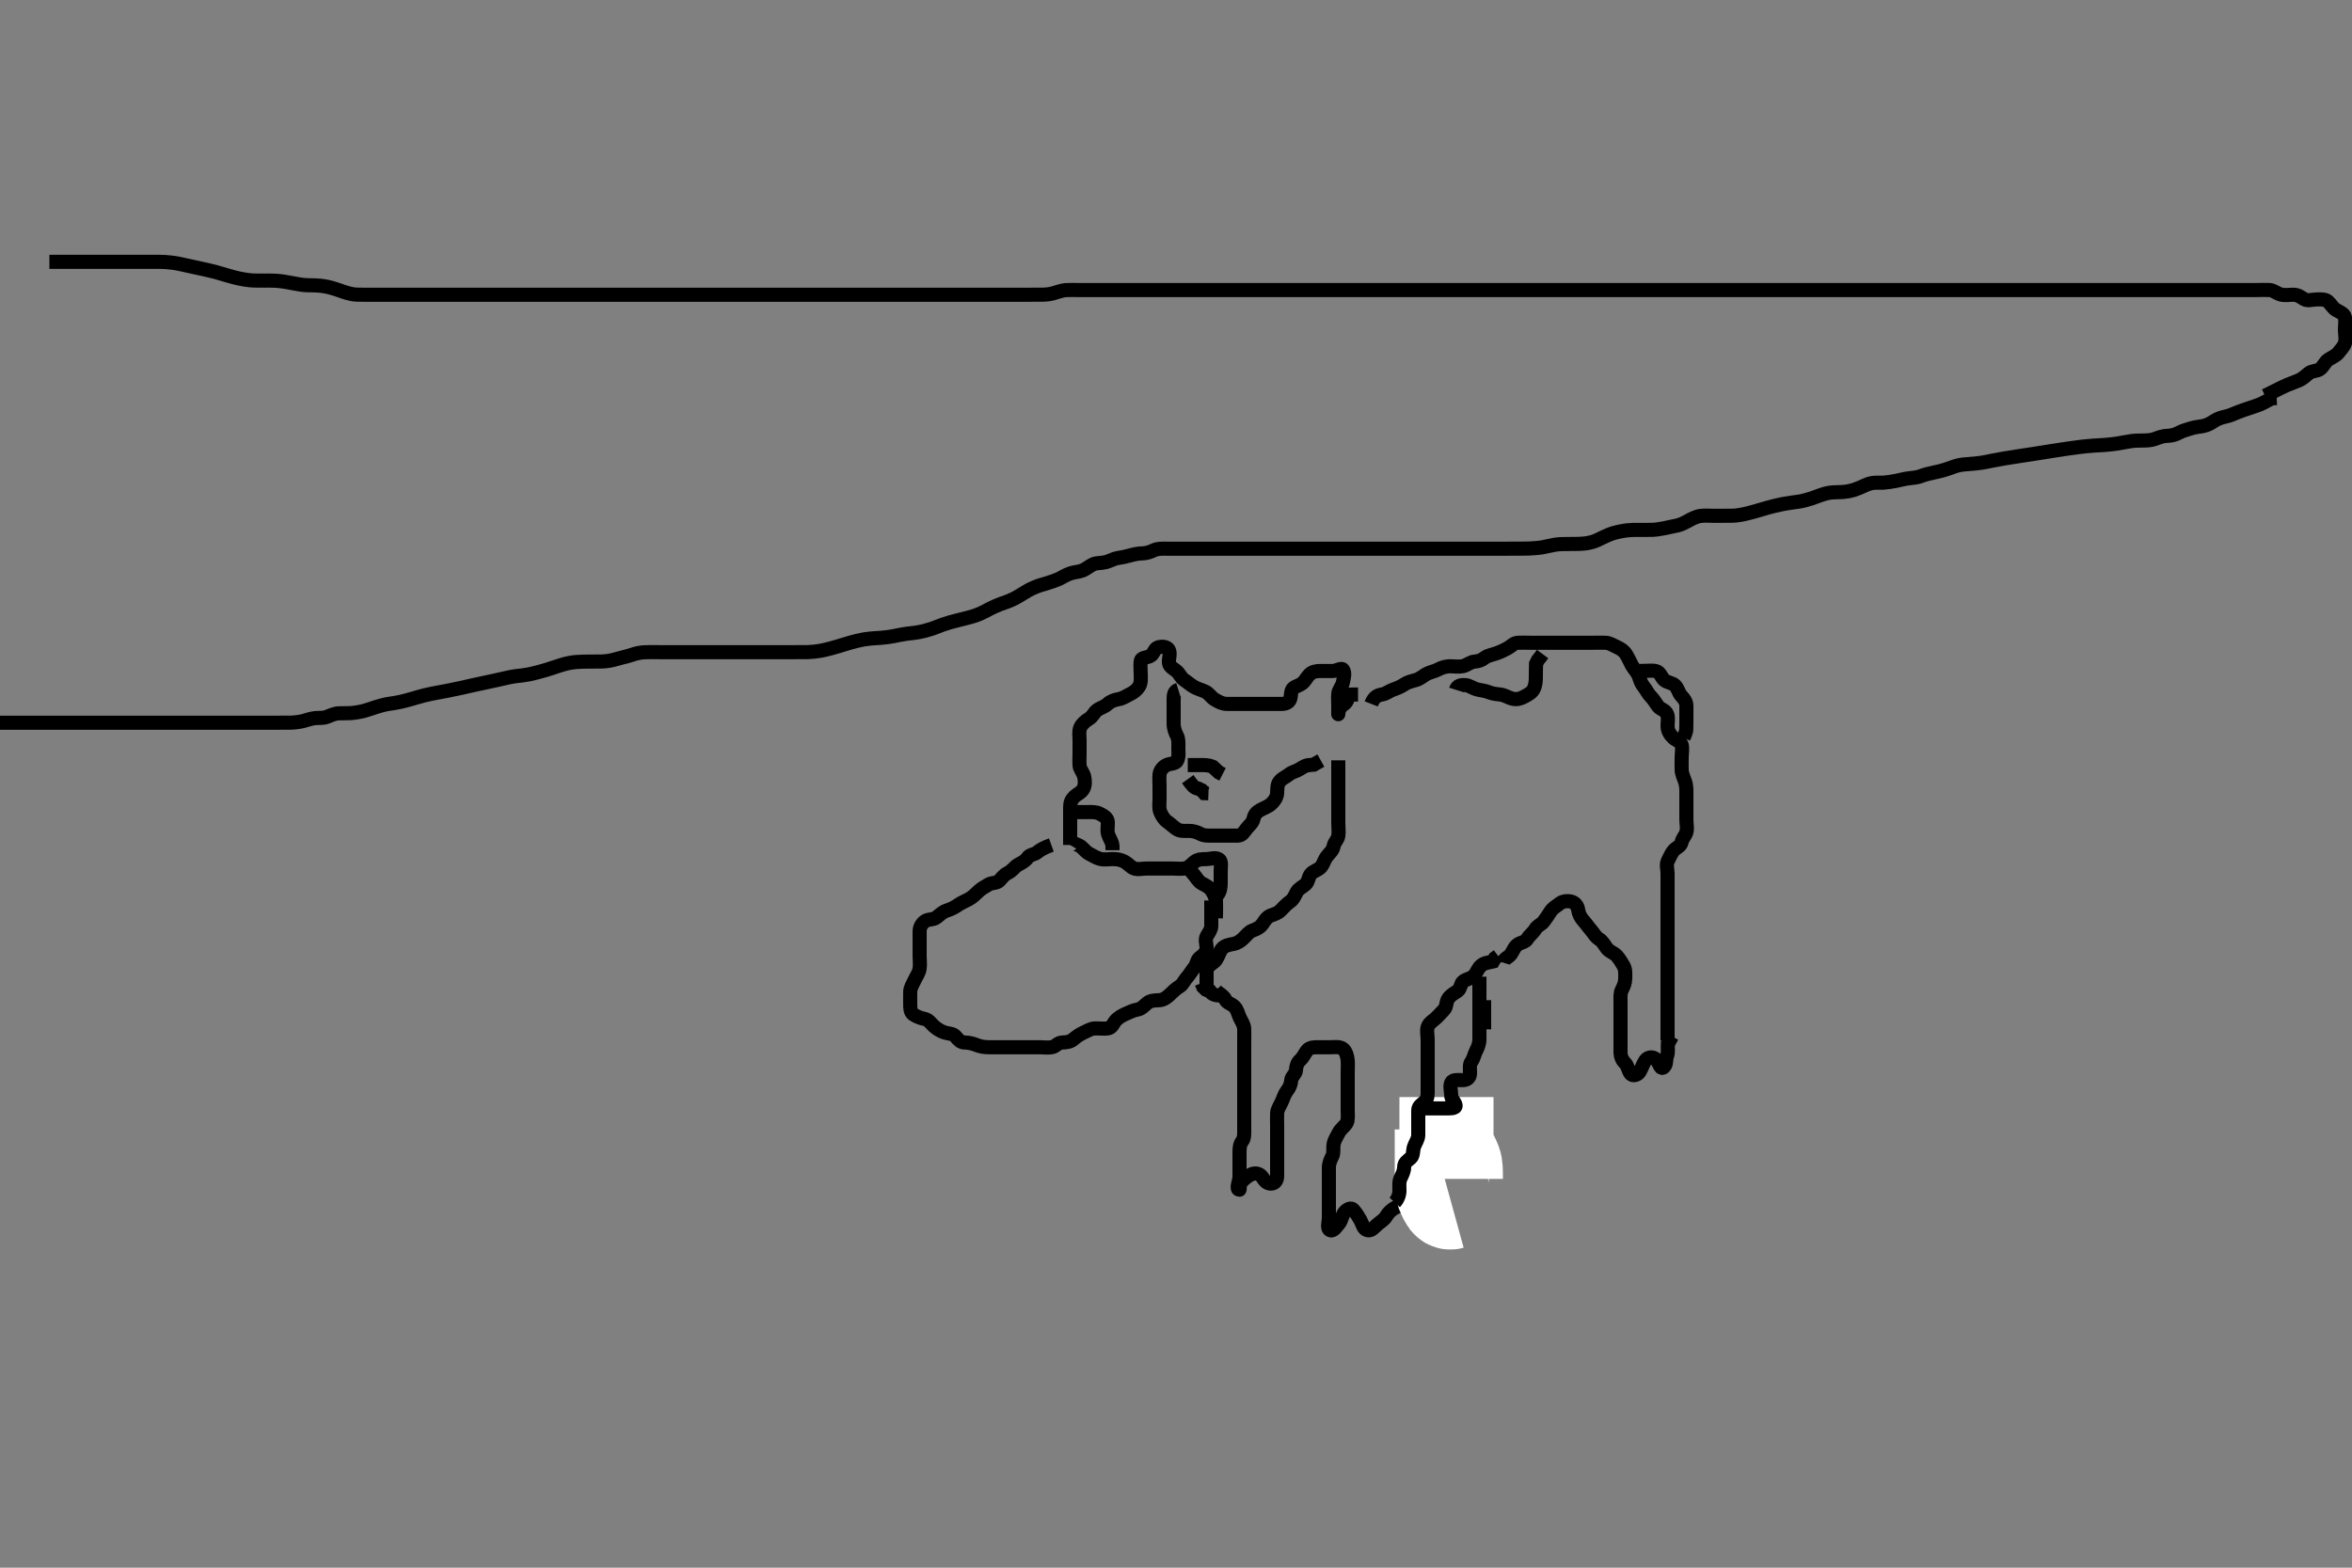 <svg width="500" height="333.333" xmlns="http://www.w3.org/2000/svg" xmlns:svg="http://www.w3.org/2000/svg" xmlns:xlink="http://www.w3.org/1999/xlink">
 <rect width="100%" height="100%" fill="#808080" stroke="none"/>
 <!-- Created with SVG-edit - http://svg-edit.googlecode.com/ -->
 <g display="inline" class="layer">
  <title>Layer 1</title>
  <path t="0,835,851,868,885,885,918,955,955,1066,1066,1229,1229,1267,1337,1337,1337,1352,1395,1427,1452,1452,1475,1537,1552,1587,1619,1643,1644,1652,1704,1704,1770,1770,1804,1852,1891,1919,1971,2224,2349,2403,2403,2594,2730,2802,2916,2948,2987,3002,3052,3052,3166,3282,3351,3466,3503,3553,3569,3596,3596,3604,3619,3635,3921,3921,3970,3970,4067,4067,4067,4135,4202,4285,4353,4395,4501,4501,4756,4787,4787,4835,4933,5049,5064,5386,5468,5468,6438,6454,6483,6483,6507,6725,6817,6871,6934,7002,7051,7104,7104,7169,7169,7236,7267,7299,7418,7468,7499,7500,7569,7652,7669,7720,7736,7802,7835,7851,7868,7884,7901,7901,7918,8033,8049,8211,8331,8347,8347,8498,8599,8636,8700,8863,9005,9085,9277,9277,9415,9547,9602,9643,9749,9787,9803,9884,9884,9932,9963,10050,10083,10131,10232,10347,10511,10511,10569,10682,10782,11018,11049,11293,11414,11430,11430,11658,11719" d="M291.5,149.667C292.111,148.103 292.913,147.817 293.8,147.662C294.728,147.5 295.294,146.934 296.136,146.641C297.146,146.29 297.857,145.977 298.616,145.468C299.261,145.036 300.174,144.818 301.016,144.583C301.91,144.332 302.649,143.635 303.325,143.277C304,142.92 305.013,142.737 305.8,142.314C306.643,141.86 307.5,141.667 308.3,141.667C309.2,141.667 310.119,141.832 311,141.646C311.847,141.467 312.594,140.728 313.5,140.667C314.298,140.613 314.925,140.405 315.667,139.833C316.271,139.368 317.31,139.202 318.016,138.951C318.962,138.613 319.758,138.247 320.5,137.833C321.339,137.365 321.782,136.709 322.7,136.667C323.599,136.625 324.5,136.667 325.3,136.667C326.2,136.667 327.1,136.667 328,136.667C328.9,136.667 329.8,136.667 330.7,136.667C331.6,136.667 332.5,136.667 333.3,136.667C334.2,136.667 335.1,136.667 336,136.667C336.9,136.667 337.8,136.667 338.7,136.667C339.6,136.667 340.5,136.641 341.3,136.667C342.201,136.695 342.963,137.24 343.8,137.614C344.572,137.959 345.237,138.404 345.7,139.152C346.136,139.856 346.59,140.872 346.9,141.456C347.288,142.188 348.097,142.932 348.415,143.867C348.706,144.722 348.897,145.35 349.447,146.024C350.022,146.727 350.301,147.467 350.9,148.067C351.599,148.767 351.946,149.484 352.525,150.231C352.982,150.819 354.098,150.995 354.415,151.867C354.723,152.716 354.475,153.667 354.5,154.467C354.529,155.368 354.99,156.198 355.7,156.865C356.276,157.408 357.312,157.653 357.496,158.371C357.717,159.239 357.5,160.167 357.5,161.067C357.5,161.967 357.451,162.868 357.5,163.767C357.543,164.555 357.971,165.474 358.216,166.183C358.542,167.126 358.5,168.067 358.5,168.967C358.5,169.867 358.5,170.767 358.5,171.667C358.5,172.467 358.5,173.367 358.5,174.267C358.5,175.167 358.743,176.101 358.496,176.962C358.275,177.73 357.666,178.205 357.489,179.067C357.296,180.007 356.245,180.219 355.667,181C355.258,181.552 354.886,182.362 354.536,183.103C354.166,183.884 354.5,184.867 354.5,185.767C354.5,186.667 354.5,187.467 354.5,188.367C354.5,189.267 354.5,190.167 354.5,191.067C354.5,191.967 354.5,192.867 354.5,193.767C354.5,194.667 354.5,195.467 354.5,196.367C354.5,197.267 354.5,198.167 354.5,199.067C354.5,199.967 354.5,200.867 354.5,201.767C354.5,202.667 354.5,203.467 354.5,204.367C354.5,205.267 354.5,206.167 354.5,207.067C354.5,207.967 354.5,208.867 354.5,209.767C354.5,210.667 354.5,211.467 354.5,212.367C354.5,213.267 354.5,214.167 354.5,215.067C354.5,215.967 354.5,216.867 354.5,217.767C354.5,218.667 354.5,219.467 354.5,220.367L354.5,221.267" id="svg_1" stroke-width="3" stroke="#000" fill="none"/>
  <path t="21836,22115,22170,22170,22185,22228,22285,22324,22335,22380,22380,22435,22468,22485,22532,22532,22564,22603,22775,22835,22883,22937,23083,23151,23203,23331,23363,23363,23402,23453,23551,23551,23582,23619,23700,23799,23837,23965,23965,23996,23996,24020,24210,24210,24268,24268,24335,24379,24514,24548,24602,24602,24668,24797,24915,24931,24985,25053,25084,25084,25115,25249,25268,25291,25352,25418,25501,25501,25547,25579,25682,25698,26755,26755,26865,26891,27224,27473,27536,27571,27571,27619,27892,27892,27907,27931,27971,27995,28051,28053,28068,28151,28343" d="M319.5,204.667C319.785,203.751 320.739,203.564 321.215,202.865C321.725,202.116 321.929,201.297 322.721,200.788C323.468,200.309 324.249,200.383 324.721,199.567C325.108,198.9 325.96,198.311 326.379,197.567C326.796,196.825 327.714,196.549 328.143,195.962C328.698,195.203 329.17,194.557 329.584,193.865C330.06,193.07 330.88,192.681 331.5,192.167C332.102,191.667 333.016,191.507 333.9,191.677C334.843,191.859 335.389,192.657 335.499,193.467C335.619,194.36 336.042,195.147 336.699,195.867C337.232,196.451 337.685,197.156 338.216,197.751C338.753,198.352 339.142,199.176 339.9,199.652C340.739,200.179 341.033,200.899 341.6,201.645C342.14,202.355 343.1,202.58 343.7,203.236C344.196,203.778 344.786,204.724 345.143,205.362C345.615,206.208 345.502,207.167 345.5,208.067C345.498,208.967 345.174,209.703 344.784,210.467C344.399,211.22 344.5,212.167 344.5,213.067C344.5,213.967 344.5,214.867 344.5,215.767C344.5,216.667 344.5,217.467 344.5,218.367C344.5,219.267 344.5,220.167 344.5,221.067C344.5,221.967 344.488,222.868 344.5,223.833C344.51,224.646 344.843,225.43 345.447,226.019C346.068,226.625 346.064,227.553 346.667,228.333C347.104,228.9 348.188,228.567 348.584,227.865C349.045,227.049 349.296,226.171 349.785,225.468C350.331,224.683 351.387,224.642 352,225.208C352.723,225.875 352.893,227.303 353.489,227.035C354.373,226.637 354.089,225.349 354.379,224.567C354.694,223.715 354.5,222.867 354.557,221.967L355,221.167L355.443,220.362" id="svg_3" stroke-width="3" stroke="#000" fill="none"/>
  <path t="33343,33595,33637,33675,33707,33707,33753,33825,33825,33859,33934,33985,34020,34051,34051,34084,34115,34139,34201,34235,34250,34299,34352,34352,34368,34419,34459,34491,34536,34586,34654,34699,34699,34739,34802,34843,34867,34907,34923,34939,34971,35066,35099,35117,35169,35219,35219,35267,35335,35465,36428,36484,36500,36539,36600,36698,36812,36876,36914,36914,37210,37210,37268,37330,37385,37400,37416,37434,37450,37466,37483,37506,37522,37522,37568,37584,37634,37682,37699,37767,37802,37815,37815,37898,37914,37998,38043,38043,38133,38164,38194,38235,38282,38299,38330,38400,38415,38450,38502,38551,38567,38664,38664,38718,38815,38834,38834,38901,38938,38938,38962,38962,39002,39027,39075,39099,39131,39200,39216,39242,39242,39284,39339,39363,39402,39417,39458,39459,39466,39533,39585,39585,39626,39668,39714,39746,39746,39785,39899,39930,39954,40048,40100,40146,40218,40218,40268,40335,40400,40468,40613,40793,40960,40975,41010,41066,41090,41090,41151,41311,41367,41410,41483,41483,41514,41514,41583,41697,41735,41750,41750,41770,41783,41800,41816,41816,41833,41850,41866,41866,41883,41900,41900,41916,41968,41984,42002,42065,42065,42082,42099,42115,42132,42162,42162,42201,42264,42264,42280,42318,42397,42434,42485,42800" d="M258.5,210.667C259.204,211.314 260.099,211.71 260.485,212.517C260.869,213.317 261.694,213.352 262.39,214.024C263.06,214.67 263.149,215.495 263.553,216.367C263.938,217.198 264.457,217.864 264.5,218.767C264.543,219.666 264.5,220.467 264.5,221.367C264.5,222.267 264.5,223.167 264.5,224.067C264.5,224.967 264.5,225.867 264.5,226.767C264.5,227.667 264.5,228.467 264.5,229.367C264.5,230.267 264.5,231.167 264.5,232.067C264.5,232.967 264.5,233.867 264.5,234.767C264.5,235.667 264.5,236.467 264.5,237.367C264.5,238.267 264.5,239.167 264.5,240.067C264.5,240.967 264.573,242.017 264.075,242.641C263.589,243.249 263.5,244.067 263.5,244.967C263.5,245.867 263.5,246.767 263.5,247.667C263.5,248.467 263.5,249.367 263.5,250.267C263.5,251.167 262.609,252.958 263.5,252.958C263.594,252.958 263.382,251.831 264.021,251.188C264.659,250.545 265.252,250.036 266.042,249.688C266.903,249.308 267.864,249.542 268.39,250.372C268.792,251.007 269.301,251.684 270.2,251.667C271.065,251.65 271.498,250.962 271.5,250.067C271.502,249.167 271.5,248.267 271.5,247.367C271.5,246.467 271.5,245.567 271.5,244.667C271.5,243.867 271.5,242.967 271.5,242.067C271.5,241.167 271.5,240.267 271.5,239.367C271.5,238.467 271.452,237.565 271.5,236.667C271.543,235.863 272.113,235.085 272.475,234.267C272.822,233.482 273.114,232.546 273.584,231.952C274.169,231.213 274.411,230.562 274.5,229.667C274.584,228.821 275.457,228.385 275.5,227.567C275.547,226.668 275.818,225.92 276.416,225.383C277.054,224.809 277.328,224.04 277.857,223.371C278.443,222.63 279.5,222.667 280.3,222.667C281.2,222.667 282.021,222.667 282.984,222.667C283.847,222.667 284.884,222.469 285.6,223.109C286.115,223.57 286.438,224.639 286.499,225.465C286.565,226.364 286.5,227.267 286.5,228.167C286.5,229.067 286.5,229.967 286.5,230.867C286.5,231.767 286.5,232.667 286.5,233.467C286.5,234.367 286.5,235.267 286.5,236.167C286.5,237.067 286.655,238.028 286.279,238.767C285.929,239.453 285.005,240.006 284.584,240.867C284.167,241.72 283.69,242.321 283.511,243.267C283.343,244.151 283.604,245.115 283.216,245.867C282.877,246.524 282.502,247.367 282.5,248.267C282.498,249.167 282.5,250.067 282.5,250.967C282.5,251.867 282.5,252.767 282.5,253.667C282.5,254.467 282.5,255.367 282.5,256.267C282.5,257.167 282.5,258.067 282.5,258.967C282.5,259.867 281.987,261.253 282.784,261.58C283.496,261.872 284.128,260.757 284.699,260.097C285.167,259.556 285.316,258.335 285.853,257.719C286.368,257.128 287.193,256.664 287.7,257.236C288.315,257.931 288.798,258.717 289.215,259.465C289.633,260.216 289.797,261.372 290.7,261.58C291.587,261.784 292.146,260.902 292.9,260.277C293.557,259.732 294.29,259.322 294.721,258.567C295.103,257.898 295.835,257.161 296.7,256.751C297.457,256.391 298.103,256.059 298.8,255.367C299.503,254.669 300.162,254.204 300.889,253.692C301.547,253.229 301.405,252.222 301.784,251.467C302.22,250.599 302.499,249.867 302.5,248.967C302.501,248.067 302.5,247.167 302.5,246.256C302.5,245.345 302.5,244.667 302.5,243.688C302.5,242.667 302.5,241.867 302.5,240.967C302.5,240.067 302.5,239.167 302.5,238.267L302.5,237.367L302.5,236.467" id="svg_4" stroke-width="3" stroke="#000" fill="none"/>
  <path t="45014,45150,45166,45183,45199,45199,45216,45216,45216,45233,45233,45249,45249,45266,45283,45314,45604,45604,45650,45650" d="M308.5,255.667C307.784,255.864 307.44,254.971 307.075,254.256C306.612,253.35 306.51,252.646 306.5,251.667C306.491,250.867 306.5,250.067 306.5,249.067C306.5,248.267 306.5,247.268 306.5,246.324C306.5,245.424 306.5,244.467 306.5,243.567C306.5,242.667 306.5,241.91 306.5,241.014L306.5,240.151" id="svg_5" stroke-width="20" stroke="#fff" fill="none"/>
  <path t="46412,46623,46632,46648,46648,46665,46665,46665,46682,46682,46698,46698,46698,46722,46738,46738,46770,46802,46850,46901" d="M309.5,250.667C309.5,248.967 309.521,248.012 309.215,247.181C308.939,246.436 308.381,245.476 308.111,244.867C307.76,244.077 307.533,243.063 307.504,242.209C307.473,241.246 307.5,240.452 307.5,239.677C307.5,238.637 307.5,237.667 307.5,236.867C307.5,235.967 307.5,235.067 307.5,234.167L307.5,233.267" id="svg_6" stroke-width="20" stroke="#fff" fill="none"/>
  <path t="51630,52068,52115,52167,52203,52227,52314,52314,52366,52433,52449,52466,52534,52549,52601,52601,52634,52682,52734,52784,52827,52851,52851,52916,52962,52978,52994,53033,53083,53151,53182,53182,53234,53282,53367,53410,53466,53482,53514,53538,53538,53554,53594,53776,54228,54260,54275,54770,54880,54947,54947,54999,55031,55114,55293,55333,55333,55395,55410,55451,55490,55533,55549,55582,55611,55611,55666,55733,55783,55867,55964,56017" d="M296.5,255.667C297.147,254.962 297.495,254.067 297.5,253.167C297.505,252.267 297.368,251.317 297.721,250.567C298.086,249.791 298.485,249.067 298.5,248.167C298.516,247.187 299.222,246.805 299.889,246.231C300.514,245.693 300.326,244.628 300.585,243.867C300.887,242.979 301.482,242.267 301.5,241.367C301.518,240.467 301.5,239.567 301.5,238.667C301.5,237.867 301.489,236.967 301.5,236.067C301.51,235.187 302.232,234.816 302.889,234.231C303.582,233.615 303.5,232.567 303.5,231.667C303.5,230.867 303.5,229.967 303.5,229.067C303.5,228.167 303.5,227.267 303.5,226.367C303.5,225.467 303.5,224.567 303.5,223.667C303.5,222.867 303.5,221.967 303.5,221.067C303.5,220.167 303.257,219.232 303.504,218.371C303.725,217.603 304.54,217.109 305.111,216.605C305.818,215.982 306.362,215.304 306.979,214.688C307.554,214.114 307.389,213.097 307.857,212.367C308.37,211.567 309.162,211.204 309.889,210.692C310.547,210.229 310.451,209.101 311.111,208.641C311.837,208.136 312.805,208.059 313.416,207.381C313.999,206.735 314.139,205.894 314.9,205.277C315.644,204.675 316.5,204.667 317.379,204.445L317.784,203.751L318.464,203.231" id="svg_7" stroke-width="3" stroke="#000" fill="none"/>
  <path t="57452,57814,57866,57883,57914,57968,58278" d="M315.5,212.667C315.5,214.467 315.5,215.367 315.5,216.267L315.5,217.067L315.5,217.967L315.499,218.867" id="svg_8" stroke-width="3" stroke="#000" fill="none"/>
  <path t="58853,59202,59202,59226,59268,59299,59322,59366,59418,59450,59500,59500,59516,59563,59582,59599,59619,59642,59643,59699,59730,59799,59866,59897,59967,60388,60513,60613,61181,61296,61458,61474,61489,61498,61514,61785,61834,61882,61949,61994,62010,62042,62084,62084,62181" d="M314.5,207.667C314.5,208.667 314.5,209.467 314.5,210.367C314.5,211.267 314.5,212.167 314.5,213.067C314.5,213.967 314.5,214.867 314.5,215.767C314.5,216.667 314.5,217.467 314.5,218.367C314.5,219.267 314.502,220.167 314.5,221.067C314.498,221.967 314.114,222.805 313.784,223.467C313.363,224.31 313.3,225.067 312.784,225.751C312.319,226.366 312.517,227.367 312.5,228.267C312.482,229.231 311.796,229.664 310.9,229.667C310,229.669 308.853,229.482 308.521,230.188C308.146,230.983 308.5,231.967 308.5,232.867C308.5,233.766 309.301,234.245 309.438,235.019C309.574,235.784 308.1,235.667 307.2,235.667C306.3,235.667 305.4,235.667 304.5,235.667L303.7,235.667L302.8,235.667" id="svg_9" stroke-width="3" stroke="#000" fill="none"/>
  <path t="70026,70494,70494,70613,70680,70696,70780,70863,70962,70978,71079,71106,71138,71214,71409,71561,71561,71600,71694,71749,71799,71799,71913,71946,71946,72000,72065,72096,72122,72202,72258,72258,72282,72333,72384,72450,72450,72497,72644,72824,72824,72976,73094,73130,73130,73199,73424,73474,73475,73490,73522,73546,73565,73594,73665,73747,73800,73842,73842,73874,73981,74205,74393,74466,74517,74532,74548,74787,74787,74865,74948,75047,75091,75180,75284,75346,75400,75400,75450,75450,75466,75579,75679,75779,75848,76009,76143,76143,76329,76460,76796,77129,77229,77229,77246,77265,77265,77281,77520,77644,77729,77767,77782,77782,77973,78094,78133,78170,78194,78218,78250,78266,78282,78282,78298,78298,78713,78765,78817,78858,78898,78965,78981,78981,79018,79042,79067,79210,79453,79562,79578,79868,79948,79986,80158,80487,80626,80729" d="M227.5,179.667C227.5,178.667 227.5,177.867 227.5,176.967C227.5,176.067 227.5,175.167 227.5,174.267C227.5,173.367 227.5,172.467 227.5,171.567C227.5,170.667 227.784,169.987 228.416,169.383C228.992,168.832 229.905,168.521 230.333,167.667C230.7,166.936 230.684,165.94 230.464,165.067C230.247,164.204 229.562,163.573 229.501,162.781C229.429,161.844 229.5,160.833 229.5,160.077C229.5,159.167 229.5,158.267 229.5,157.367C229.5,156.467 229.302,155.506 229.667,154.667C229.964,153.982 230.741,153.284 231.5,152.833C232.326,152.343 232.536,151.53 233.204,151.024C233.9,150.497 234.804,150.314 235.5,149.667C236.103,149.106 236.913,148.817 237.8,148.662C238.728,148.5 239.332,148.027 240.2,147.614C241.037,147.216 241.719,146.656 242.143,145.967C242.648,145.145 242.5,144.167 242.5,143.267C242.5,142.367 242.376,141.458 242.5,140.567C242.612,139.765 243.672,139.89 244.5,139.5C245.258,139.143 245.364,137.953 246.111,137.677C246.945,137.369 248.147,137.482 248.479,138.188C248.896,139.074 248.383,140.075 248.505,140.967C248.616,141.788 249.447,142.138 250.143,142.719C250.734,143.213 251.038,144.119 251.796,144.614C252.491,145.068 253.049,145.613 253.9,146.092C254.627,146.501 255.419,146.672 256.315,147.103C256.96,147.413 257.539,148.325 258.204,148.719C258.99,149.185 259.799,149.638 260.7,149.667C261.6,149.695 262.5,149.667 263.3,149.667C264.2,149.667 265.1,149.667 266,149.667C266.911,149.667 267.821,149.667 268.675,149.667C269.615,149.667 270.5,149.667 271.3,149.667C272.2,149.667 273.223,149.813 273.889,149.231C274.587,148.62 274.289,147.501 274.667,146.667C274.963,146.013 276.014,145.89 276.796,145.309C277.468,144.81 277.783,143.986 278.416,143.383C278.99,142.836 279.8,142.667 280.701,142.667C281.667,142.667 282.326,142.7 283.333,142.667C284.197,142.638 285.179,141.926 285.496,142.376C286.008,143.104 285.642,144.18 285.489,145.067C285.346,145.9 284.585,146.654 284.501,147.467C284.409,148.362 284.5,149.267 284.5,150.167C284.5,151.067 284.497,151.958 284.5,151.864C284.529,150.965 284.918,150.251 285.699,149.751C286.427,149.284 286.504,148.371 286.936,147.703L287.8,147.667L288.7,147.667" id="svg_10" stroke-width="3" stroke="#000" fill="none"/>
  <path t="93645,94348,94416,94466,94481,94481,94514" d="M259.5,211.667C258.5,211.667 257.667,211.5 257.215,210.751L256.4,210.445L255.785,209.865L255.447,209.024" id="svg_13" stroke-width="3" stroke="#000" fill="none"/>
  <path t="97679,97949,97949,97986,98048,98064,98114,98154,98170,98215,98259,98259,98299,98363,98386,98427,98459,98475,98482,98523,98628,98642,98714,98714,98860,98875,98891,98891,98914,98931,98983,98998,99034,99058,99067,99085,99114,99114,99182,99197,99197,99218,99242,99258,99266,99306,99347,99364,99386,99402,99426,99466,99466,99481,99522,99628,99775,99775,99815,99815,99908,99908,99923,100154,100170,100522,100562,100586,100586" d="M284.5,161.667C284.5,162.667 284.5,163.467 284.5,164.367C284.5,165.267 284.5,166.167 284.5,167.067C284.5,167.967 284.5,168.867 284.5,169.767C284.5,170.667 284.5,171.467 284.5,172.367C284.5,173.267 284.5,174.167 284.5,175.067C284.5,175.967 284.65,176.879 284.5,177.766C284.356,178.619 283.651,179.035 283.496,179.967C283.359,180.784 282.725,181.304 282.111,182.067C281.51,182.812 281.378,183.703 280.796,184.367C280.24,185 279.134,185.209 278.621,185.888C278.087,186.596 278.192,187.434 277.553,188.019C276.969,188.554 276.069,188.931 275.667,189.667C275.265,190.402 274.99,191.21 274.179,191.767C273.544,192.202 272.906,192.891 272.279,193.545C271.678,194.171 271.003,194.339 270.111,194.677C269.379,194.955 268.901,195.676 268.447,196.371C267.952,197.129 267.175,197.545 266.333,197.833C265.495,198.121 265.035,198.827 264.333,199.5C263.748,200.061 263.056,200.541 262.279,200.692C261.299,200.882 260.37,201.005 259.743,201.767C259.252,202.362 259.025,203.325 258.525,204.056C258.063,204.732 257.204,205.024 256.621,205.767L256.5,206.667L256.5,207.467" id="svg_14" stroke-width="3" stroke="#000" fill="none"/>
  <path t="103430,103716,103716,103795,103810,103834,103846" d="M256.5,209.667C256.5,208.667 256.5,207.867 256.5,206.967L256.5,206.067L256.5,205.167L256.489,204.277" id="svg_15" stroke-width="3" stroke="#000" fill="none"/>
  <path t="107603,108128,108197,108326,108326,108478,108514,108514,108737,108891,108994,109313,109380,109418,109418,109465,109512,109580,109757,109861,109898,109922,110011,110080,110178,110178,110230,110281,110410,110480,110578,110594,110594,110725,110983,111188,111760,111760,111794,111834,112053,112161,112198,112248,112462,112577,112645,112760,112760,113126,113142" d="M227.5,179.667C227.857,179.077 228.659,179.403 229.5,179.833C230.164,180.174 230.717,181.093 231.5,181.5C232.244,181.887 233.037,182.414 233.9,182.631C234.774,182.85 235.7,182.667 236.6,182.667C237.5,182.667 238.281,182.784 239.1,183.241C239.873,183.673 240.374,184.392 241.111,184.656C241.948,184.956 242.9,184.667 243.8,184.667C244.7,184.667 245.6,184.667 246.5,184.667C247.3,184.667 248.2,184.667 249.1,184.667C250,184.667 250.911,184.8 251.8,184.662C252.732,184.518 253.246,183.804 253.9,183.277C254.645,182.677 255.6,182.667 256.5,182.667C257.3,182.667 258.346,182.217 259.143,182.724C259.765,183.119 259.5,184.267 259.5,185.167C259.5,186.067 259.5,186.967 259.5,187.867C259.5,188.767 259.333,189.667 258.796,190.309L258,190.646L257.1,190.667" id="svg_16" stroke-width="3" stroke="#000" fill="none"/>
  <path t="115362,115748,115810,115880,115922,115954,115994,116026,116081,116147,116147,116180,116202,116218,116218,116234,116246,116282,116432,116482,116482,116482,116534,116550,116587,116632,116674,116675,116714,116715,116730,116754,116754,116786,116803,116813,116927,116981,117032,117067,117098,117149,117199,117199,117215,117295,117332,117347,117397,117434,117435,117458,117530,117582,117618,117696,117747,117747,117794,117812,117850,117944,117960,117980,117996,118042,118066,118090,118138,118182,118182,118197,118197,118264,118330,118379,118448,118498,118498,118566,118566,118602,118626,118668,118714,118730,118782,118831,118884,118884,118931,118982,119064,119080,119178,119214,119262,119298,119312,119427,119482,119497,119497,119610,119664,119664,119730,119763,119831,119866,119906,119914,119965,120125,120125,120274,120313,120313,120363,120434,120458,120560,120560,120613,120664,120680,120794,120794,120894,120978,120978,121124,121244,121313,121427,121427,121511,121547,121644,121660,121690,121698,121810,121926,121942,121942,122028,122074,122145,122260,122260,122361,122394,122429,122528,122564,122708" d="M223.5,179.667C221.9,180.241 221.09,180.741 220.475,181.241C219.855,181.745 218.906,181.682 218.447,182.371C217.946,183.125 217.141,183.48 216.4,183.888C215.726,184.26 215.165,185.172 214.3,185.583C213.543,185.942 213.089,186.518 212.475,187.231C211.949,187.84 210.86,187.63 210.089,188.103C209.285,188.595 208.603,188.962 208.069,189.467C207.31,190.184 206.796,190.72 206,191.167C205.201,191.615 204.312,191.97 203.743,192.371C202.866,192.99 202.155,193.318 201.257,193.614C200.403,193.896 199.863,194.442 199.1,195.056C198.354,195.656 197.346,195.343 196.621,195.888C195.978,196.371 195.518,197.102 195.5,197.967C195.481,198.866 195.5,199.767 195.5,200.667C195.5,201.467 195.5,202.367 195.5,203.267C195.5,204.167 195.633,205.077 195.495,205.967C195.352,206.898 194.851,207.495 194.447,208.367C194.062,209.198 193.529,209.965 193.5,210.867C193.471,211.766 193.5,212.667 193.5,213.467C193.5,214.367 193.508,215.271 194.204,215.719C194.972,216.213 195.814,216.505 196.6,216.667C197.446,216.841 197.917,217.65 198.5,218.167C199.103,218.701 199.856,219.226 200.821,219.545C201.476,219.762 202.623,219.736 203.138,220.371C203.732,221.103 204.205,221.659 205.1,221.667C205.911,221.674 206.819,221.895 207.5,222.167C208.475,222.555 209.299,222.666 210.2,222.667C211.1,222.667 212,222.667 212.9,222.667C213.8,222.667 214.7,222.667 215.6,222.667C216.5,222.667 217.3,222.667 218.2,222.667C219.1,222.667 220,222.667 220.9,222.667C221.8,222.667 222.713,222.816 223.6,222.667C224.452,222.522 224.856,221.696 225.8,221.667C226.7,221.639 227.534,221.542 228.2,220.962C228.835,220.409 229.633,219.879 230.3,219.583C231.158,219.202 231.899,218.685 232.8,218.667C233.7,218.649 234.607,218.778 235.5,218.667C236.399,218.555 236.625,217.633 237.111,217.067C237.748,216.323 238.633,215.879 239.3,215.583C240.158,215.202 240.913,214.818 241.8,214.662C242.729,214.499 243.246,213.804 243.9,213.277C244.645,212.677 245.601,212.714 246.5,212.667C247.303,212.624 248.103,212.059 248.7,211.467C249.303,210.869 250.007,210.199 250.796,209.719C251.453,209.319 251.768,208.451 252.301,207.867C252.958,207.147 253.388,206.326 253.925,205.692C254.428,205.099 254.389,204.15 255.021,203.667C255.698,203.148 256.439,202.573 256.5,201.667C256.554,200.868 256.087,199.843 256.557,199.024C256.952,198.336 257.5,197.667 257.5,196.867C257.5,195.967 257.5,195.067 257.5,194.167L257.5,193.267L257.5,192.367L257.5,191.467" id="svg_17" stroke-width="3" stroke="#000" fill="none"/>
  <path t="129823,130096,130096,130162,130194,130226,130264,130264,130313,130339,130396,130510,130538,130554,130554,130598,130882" d="M252.5,183.667C252.667,184.667 253.189,185.271 253.784,185.952C254.377,186.631 254.709,187.41 255.5,187.833C256.249,188.234 257.063,188.601 257.525,189.277C258.025,190.008 258.457,190.864 258.5,191.767C258.543,192.666 258.5,193.467 258.5,194.367L258.464,195.231" id="svg_19" stroke-width="3" stroke="#000" fill="none"/>
  <path t="141461,141663,141663,141699,141734,141848,141895,141911,141930,141978,141995,141995,142011,142157,142172,142402,142721" d="M228.5,172.667C229.5,172.667 230.3,172.667 231.2,172.667C232.143,172.667 233.054,172.619 233.8,173.019C234.644,173.472 235.439,173.882 235.5,174.767C235.562,175.665 235.304,176.501 235.557,177.367C235.814,178.244 236.443,178.967 236.5,179.867L236.5,180.767" id="svg_22" stroke-width="3" stroke="#000" fill="none"/>
  <path t="147910,148076,148113,148162,148162,148179,148195,148212,148310,148310,148347,148394,148394,148493,148546,148626,148697,148697,148794,148794,148809,148863,148945,149197,149250,149250,149290,149298,149338,149370,149460,149543,149587,149619,149619,149651,149683,149723,149906,149906,149922,149954,149996,150028,150050,150050,150098,150138,150162,150195,150218,150264,150280,150280,150322,150354,150386,150446,150528,150528,150562,150610,150679,150777,150844,151099,151099,151225,151264,151279,151279,151322,151364,151596,151596,151627,151674,151690,151714,151876,151891,151914,151915,151964,152002" d="M250.5,146.667C249.585,146.952 249.5,147.767 249.5,148.667C249.5,149.467 249.5,150.367 249.5,151.267C249.5,152.188 249.499,153.151 249.5,153.841C249.502,154.91 249.826,155.703 250.216,156.467C250.601,157.22 250.5,158.167 250.5,159.077C250.5,159.988 250.667,160.921 250.215,161.78C249.846,162.48 248.795,162.264 247.936,162.703C247.239,163.059 246.584,163.821 246.5,164.667C246.421,165.463 246.5,166.367 246.5,167.267C246.5,168.167 246.5,169.067 246.5,169.967C246.5,170.867 246.319,171.82 246.667,172.667C246.943,173.338 247.437,174.226 248.111,174.692C248.843,175.198 249.517,175.875 250.2,176.309C250.932,176.775 251.9,176.666 252.8,176.667C253.7,176.667 254.551,176.968 255.2,177.314C256.049,177.767 257,177.667 257.9,177.667C258.8,177.667 259.7,177.667 260.6,177.667C261.5,177.667 262.3,177.685 263.2,177.667C264.065,177.649 264.462,176.902 265.021,176.167C265.525,175.503 266.296,175.012 266.489,174.067C266.666,173.205 267.128,172.673 267.9,172.241C268.719,171.784 269.536,171.544 270.2,170.962C270.833,170.407 271.439,169.573 271.5,168.667C271.554,167.868 271.469,166.911 271.936,166.267C272.502,165.486 273.324,165.229 274.064,164.641C274.741,164.104 275.432,164.06 276.215,163.581C277.018,163.091 277.6,162.667 278.5,162.667L279.3,162.581L280,162.167L280.8,161.724" id="svg_24" stroke-width="3" stroke="#000" fill="none"/>
  <path t="155636,155880,155880,155912,155928,155962,155995,156026,156026,156045" d="M252.5,162.667C253.5,162.667 254.3,162.667 255.2,162.667C256.143,162.667 257.021,162.688 257.8,163.024L258.5,163.667L259.1,164.231L259.9,164.641" id="svg_25" stroke-width="3" stroke="#000" fill="none"/>
  <path t="157232,157430,157445,157490,157594,157664,157706" d="M252.5,165.667C253.379,166.888 253.857,167.609 254.699,167.668L255.447,168.019L256.021,168.646L256.9,168.677" id="svg_26" stroke-width="3" stroke="#000" fill="none"/>
  <path t="160855,161002,161011,161028,161028,161045,161061,161061,161129,161129,161144,161161,161179,161245,161245,161261,161291,161291,161307,161323,161339,161339,161355,161355,161363,161363,161378,161395,161411,161411,161411" d="M309.5,146.667C309.785,145.752 310.601,145.619 311.5,145.667C312.303,145.709 313.102,146.342 313.985,146.583C314.693,146.775 315.713,146.854 316.458,147.167C317.409,147.566 318.213,147.569 319.021,147.688C320.009,147.833 320.639,148.362 321.615,148.581C322.482,148.777 323.282,148.551 324.1,148.092C324.884,147.652 325.691,147.271 326.064,146.445C326.487,145.509 326.49,144.688 326.5,143.833C326.511,142.971 326.5,142.067 326.542,141.146L326.943,140.345L327.5,139.646L327.932,139.065" id="svg_27" stroke-width="3" stroke="#000" fill="none"/>
  <path t="163997,164179,164230,164245,164261,164306,164330,164378,164378,164402,164434,164450,164474,164513,164562,164578,164595,164642,164661,164678,164678,164722,164827,164827" d="M348.5,142.667C350.2,142.667 351.221,142.504 352,142.688C352.955,142.913 353.108,143.972 353.785,144.583C354.432,145.165 355.455,145.152 356.064,145.728C356.71,146.34 356.82,147.314 357.416,147.951C357.959,148.531 358.49,149.187 358.5,150.067C358.511,150.967 358.5,151.867 358.5,152.767C358.5,153.667 358.5,154.467 358.464,155.303L358.215,156.151L357.889,156.841" id="svg_28" stroke-width="3" stroke="#000" fill="none"/>
  <path t="168447,168527,168560,168560,168560,168560,168577,168577,168577,168577,168577,168577,168577,168577,168577,168593,168593,168593,168593,168593,168593,168593,168593,168593,168610,168610,168610,168610,168610,168610,168611,168611,168611,168627,168627,168627,168627,168627,168627,168627,168627,168627,168643,168643,168643,168643,168643,168643,168643,168643,168643,168660,168660,168660,168660,168661,168661,168661,168677,168677,168677,168677,168677,168693,168693,168693,168693,168693,168710,168710,168710,168727,168727,168727,168743,168743,168760,168760,168777,168777,168793,168793,168810,168810,168810,168810,168827,168827,168827,168827,168827,168827,168843,168843,168843,168860,168860,168860,168860,168877,168877,168877,168877,168893,168893,168893,168893,168893,168893,168910,168910,168910,168910,168910,168927,168927,168927,168927,168927,168927,168943,168943,168943,168943,168960,168960,168960,168977,168977,168977,168977,168993,168993,168993,168993,169010,169010,169010,169010,169027,169027,169027,169027,169027,169043,169043,169043,169060,169060,169060,169077,169077,169093,169093,169093,169110,169110,169128,169128,169144,169144,169144,169144,169161,169161,169161,169161,169178,169178,169178,169178,169194,169194,169194,169194,169195,169211,169211,169211,169211,169211,169228,169228,169228,169228,169228,169244,169244,169244,169244,169261,169261,169261,169261,169278,169278,169278,169294,169294,169294,169294,169295,169311,169311,169311,169328,169328,169328,169328,169329,169344,169344,169344,169344,169361,169361,169361,169361,169362,169378,169378,169378,169394,169394,169394,169411,169411,169411,169411,169428,169428,169428,169429,169444,169444,169444,169445,169461,169461,169461,169461,169462,169478,169478,169478,169479,169494,169494,169494,169495,169495,169495,169511,169511,169511,169512,169512,169528,169528,169528,169529,169544,169544,169544,169561,169561,169578,169578,169594,169594,169611,169611,169628,169628,169644,169644,169644,169661,169662,169680,169694,169711,169711,169728,169728,169747,169761,169778,169794,169794,169811,169811,169828,169828,169828,169844,169861,169861,169878,169878,169894,169894,169911,169911,169928,169928,169928,169929,169944,169944,169944,169945,169945,169961,169961,169961,169962,169962,169978,169978,169978,169979,169979,169994,169994,169995,170011,170011,170028,170028,170028,170029,170044,170044,170044,170061,170061,170061,170062,170078,170078,170078,170094,170094,170094,170111,170111,170111,170128,170128,170144,170144,170144,170161,170161,170161,170162,170178,170178,170179,170179,170194,170194,170195,170195,170211,170211,170211,170228,170228,170228,170229,170229,170229,170244,170244,170245,170245,170261,170261,170262,170262,170278,170278,170279,170279,170279,170294,170294,170295,170295,170311,170311,170312,170312,170328,170328,170329,170329,170344,170344,170361,170361,170362,170378,170378,170379,170379,170394,170394,170411,170411,170412,170428,170428,170444,170444,170445,170461,170478,170478,170494,170494,170495,170511,170511,170512,170512,170528,170528,170529,170529,170544,170544,170545,170545,170545,170578,170578,170579,170594,170595,170595,170595,170595,170611,170611,170628,170628,170629,170629,170644,170644,170645,170645,170662,170662,170694,170694,170695,170695,170711,170711,170712,170728,170729,170744,170761,170761,170762,170778,170794,170795,170795,170795,170811,170811,170812,170829,170829,170829,170829,170844,170844,170845,170845,170845,170861,170861,170862,170862,170862,170862,170862,170878,170878,170879,170879,170879,170879,170879,170880,170894,170894,170895,170895,170895,170895,170895,170911,170911,170912,170912,170912,170928,170928,170929,170929,170929,170944,170944,170971,170971,170994,170994,171011,171011,171028,171044,171061,171099,171099,171128,171144,171144,171161,171161,171162,171178,171179,171179,171194,171195,171195,171211,171211,171228,171228,171229,171229,171244,171244,171245,171283,171283,171311,171328" d="M-0.5,153.667C1.172,153.667 2.281,153.667 2.857,153.667C3.609,153.667 4.585,153.667 5.833,153.667C6.572,153.667 7.379,153.667 8.244,153.667C9.156,153.667 10.104,153.667 11.077,153.667C12.065,153.667 13.055,153.667 15,153.667C15.935,153.667 16.844,153.667 17.729,153.667C18.592,153.667 19.438,153.667 20.268,153.667C21.087,153.667 21.896,153.667 23.5,153.667C24.3,153.667 25.103,153.667 25.909,153.667C26.721,153.667 27.542,153.667 28.372,153.667C29.214,153.667 30.071,153.667 31.833,153.667C32.742,153.667 33.664,153.667 34.592,153.667C35.519,153.667 36.438,153.667 37.341,153.667C38.223,153.667 39.076,153.667 40.667,153.667C41.392,153.667 42.073,153.667 42.714,153.667C43.32,153.667 43.896,153.667 44.447,153.667C44.977,153.667 45.493,153.667 46.5,153.667C47,153.667 47.5,153.667 48,153.667C49,153.667 50,153.667 50.5,153.667C52,153.667 52.5,153.667 53.5,153.667C54.5,153.667 55,153.667 56.5,153.667C56.999,153.667 57.986,153.667 58.938,153.667C59.828,153.667 61,153.674 61.645,153.665C62.459,153.655 63.67,153.514 64.448,153.314C64.982,153.177 66.158,152.771 66.979,152.688C67.817,152.602 68.715,152.751 69.616,152.383C70.295,152.105 71.165,151.699 72.019,151.671C73.143,151.634 73.82,151.675 74.562,151.625C75.368,151.571 76.669,151.343 77.121,151.224C78.049,150.98 78.958,150.665 79.833,150.372C80.245,150.234 81.643,149.817 82.479,149.688C83.264,149.566 84.146,149.46 85.161,149.231C85.888,149.067 86.619,148.872 87.679,148.567C88.358,148.371 89.395,148.057 90.155,147.867C90.997,147.656 91.953,147.465 92.463,147.367C93.52,147.163 94.061,147.07 95.133,146.867C96.167,146.67 97.131,146.47 98.039,146.267C98.915,146.07 99.347,145.961 100.667,145.667C101.583,145.463 102.053,145.367 103,145.167C103.947,144.967 104.417,144.872 105.778,144.567C106.635,144.375 107.435,144.175 108.181,144.024C109.453,143.766 110.251,143.709 111.005,143.614C112.146,143.471 112.811,143.317 113.521,143.146C114.254,142.969 115.68,142.571 116.343,142.367C116.98,142.171 117.896,141.859 118.8,141.567C119.719,141.27 120.367,141.077 121.071,140.952C122.236,140.745 123.105,140.714 124,140.688C124.894,140.661 125.332,140.677 126.929,140.665C127.628,140.66 128.287,140.691 129.5,140.5C130.399,140.358 130.949,140.129 132.167,139.833C132.834,139.671 133.815,139.429 134.542,139.167C135.181,138.936 136.181,138.727 136.979,138.688C138.165,138.629 139.021,138.667 140,138.667C140.555,138.667 141.542,138.667 142.256,138.667C143.333,138.667 144.347,138.667 145,138.667C145.984,138.667 147.022,138.667 147.757,138.667C148.521,138.667 149.304,138.667 150.5,138.667C151.301,138.667 152.111,138.667 152.936,138.667C153.785,138.667 155.121,138.667 155.584,138.667C156.525,138.667 157.475,138.667 157.947,138.667C159.333,138.667 160.215,138.667 161.064,138.667C161.889,138.667 162.699,138.667 163.9,138.667C164.696,138.667 165.479,138.667 166.243,138.667C167.333,138.667 168.343,138.667 168.979,138.667C169.899,138.667 171.102,138.676 171.711,138.656C172.658,138.625 173.669,138.513 174.384,138.381C175.128,138.244 175.877,138.066 176.616,137.865C178.021,137.485 178.674,137.264 179.325,137.067C180.665,136.661 181.383,136.458 182.136,136.277C182.908,136.092 183.698,135.922 184.9,135.788C185.698,135.699 186.501,135.678 187.3,135.614C188.502,135.517 189.299,135.39 190.079,135.241C190.829,135.099 191.524,134.917 192.732,134.751C193.497,134.645 194.274,134.613 195.468,134.381C196.154,134.248 196.86,134.091 198.167,133.667C198.737,133.482 199.493,133.147 200.268,132.867C201.46,132.436 202.171,132.263 202.921,132.067C203.702,131.863 204.902,131.574 205.696,131.362C206.481,131.153 207.259,130.951 208.333,130.5C209.028,130.209 209.672,129.837 210.325,129.492C210.981,129.146 212.019,128.682 212.757,128.415C213.519,128.139 214.328,127.907 215.5,127.333C216.319,126.933 216.702,126.657 217.521,126.167C218.355,125.668 218.758,125.372 220.121,124.809C221.032,124.434 221.515,124.329 222.439,124.052C223.331,123.785 224.564,123.361 225.281,123.019C225.944,122.702 226.496,122.281 227.579,121.909C228.456,121.608 229.125,121.666 230.095,121.309C230.869,121.025 231.7,120.266 232.469,119.952C233.232,119.641 234.026,119.797 235.167,119.5C235.864,119.319 236.821,118.781 237.542,118.667C238.665,118.489 239.184,118.386 239.979,118.167C241.168,117.839 241.958,117.678 242.8,117.667C243.7,117.655 244.551,117.358 245.257,117.019C246.108,116.612 247.016,116.667 247.979,116.667C248.8,116.666 249.7,116.667 250.6,116.667C251.385,116.667 252.347,116.667 253.187,116.667C254.183,116.667 254.979,116.667 255.731,116.667C256.839,116.667 257.822,116.667 258.521,116.667C259.5,116.667 260.289,116.667 261.333,116.667C262.125,116.667 262.988,116.667 263.783,116.667C264.833,116.667 265.814,116.667 266.542,116.667C267.309,116.667 268.5,116.667 269.301,116.667C270.111,116.667 270.936,116.667 271.785,116.667C272.667,116.667 273.584,116.667 274.525,116.667C275,116.667 275.947,116.667 277.333,116.667C278.213,116.667 279.053,116.667 279.853,116.667C280.613,116.667 281.678,116.667 282.643,116.667C283.217,116.667 284.358,116.667 285.187,116.667C286.264,116.667 286.862,116.667 287.86,116.667C288.533,116.667 289.732,116.667 290.5,116.667C291.268,116.667 292.469,116.667 293.161,116.667C293.885,116.667 294.617,116.667 296.015,116.667C296.664,116.667 297.595,116.667 298.5,116.667C299.396,116.667 300.264,116.667 301.333,116.667C302.043,116.667 302.896,116.667 303.901,116.667C304.736,116.667 305.667,116.667 306.457,116.667C307.311,116.667 308.5,116.667 309.101,116.667C310.021,116.667 310.657,116.667 312.021,116.667C312.753,116.667 313.5,116.667 314.247,116.667C315.333,116.667 316.343,116.667 316.979,116.667C317.899,116.667 319.104,116.667 319.732,116.667C320.772,116.667 322,116.668 322.464,116.666C323.458,116.664 323.976,116.665 325.024,116.631C325.542,116.614 327.003,116.52 327.844,116.383C328.595,116.26 329.58,115.982 330.5,115.833C331.404,115.687 332.042,115.678 333.071,115.668C334.243,115.656 334.668,115.68 335.551,115.645C336.45,115.61 337.352,115.575 338.557,115.224C339.306,115.005 339.976,114.64 340.648,114.315C341.662,113.824 342.378,113.534 343.125,113.313C343.869,113.094 345.331,112.816 346.013,112.752C346.956,112.663 347.538,112.669 348.578,112.667C349.479,112.665 350.501,112.689 351.321,112.656C352.015,112.628 353.144,112.452 353.801,112.314C354.815,112.102 355.451,111.973 356.638,111.715C357.304,111.57 358.266,111.093 359.021,110.667C359.55,110.368 360.564,109.828 361.479,109.708C362.492,109.576 363.289,109.667 364.015,109.667C365,109.667 365.985,109.667 366.711,109.667C367.7,109.667 368.545,109.674 369.271,109.581C370.476,109.428 371.163,109.237 371.885,109.056C372.619,108.872 373.679,108.566 374.685,108.267C375.361,108.066 376.066,107.851 377.242,107.567C378.098,107.36 378.979,107.184 379.413,107.103C380.246,106.946 381.65,106.765 382.5,106.646C383.06,106.567 384.366,106.231 385.154,105.961C385.567,105.82 386.384,105.506 387.163,105.235C388.357,104.819 389.165,104.685 390.264,104.666C390.871,104.656 391.938,104.632 392.704,104.496C393.911,104.282 394.303,104.116 395.068,103.816C396.138,103.396 396.975,102.901 397.813,102.739C398.817,102.545 399.52,102.679 400.357,102.631C400.989,102.594 402.383,102.389 403.104,102.241C403.804,102.098 404.993,101.785 405.792,101.703C406.697,101.61 407.67,101.508 408.325,101.241C409.019,100.959 410.046,100.688 411,100.5C411.867,100.329 412.525,100.159 413.199,99.962C414.465,99.592 415.238,99.24 416.005,99.024C416.823,98.793 417.814,98.718 418.542,98.667C419.309,98.613 420.502,98.513 421.304,98.381C422.134,98.245 423.008,98.054 423.471,97.962C424.999,97.66 425.564,97.564 426.155,97.467C427.397,97.262 428.042,97.166 428.696,97.067C429.356,96.966 431.333,96.667 431.979,96.567C432.616,96.467 433.247,96.367 433.875,96.267C435.125,96.067 435.753,95.966 436.384,95.867C437.666,95.665 438.981,95.467 439.644,95.371C440.304,95.276 440.957,95.181 442.233,95.024C442.845,94.949 443.999,94.824 445.045,94.751C446.002,94.684 446.459,94.678 447.344,94.614C448.668,94.518 449.58,94.386 450.039,94.314C450.939,94.173 451.771,93.992 453.114,93.788C453.765,93.689 454.821,93.667 455.5,93.667C456.479,93.667 457.393,93.606 458.153,93.314C459.027,92.978 459.863,92.685 460.8,92.667C461.7,92.649 462.558,92.38 463.2,92.019C463.979,91.582 464.974,91.348 465.747,91.092C466.654,90.792 467.461,90.764 468.275,90.605C469.348,90.397 470.035,89.95 470.689,89.517C471.491,88.986 472.307,88.763 473.1,88.584C474.116,88.354 474.73,88.04 475.667,87.667C476.452,87.353 477.31,87.066 477.901,86.867C479.097,86.464 479.967,86.188 480.486,85.967C481.549,85.512 482.297,84.952 483.1,84.677L484,84.646" id="svg_29" stroke-width="3" stroke="#000" fill="none"/>
  <path t="172620,172661,172679,172679,172679,172694,172694,172694,172711,172711,172711,172711,172711,172728,172728,172728,172728,172728,172744,172744,172744,172744,172744,172744,172761,172761,172761,172761,172778,172778,172778,172778,172778,172794,172794,172794,172794,172794,172811,172811,172811,172811,172811,172828,172828,172828,172828,172844,172844,172844,172861,172861,172861,172878,172878,172894,172894,172894,172894,172894,172911,172911,172928,172928,172928,172928,172944,172944,172944,172944,172944,172944,172961,172961,172961,172978,172978,172978,172994,172994,172994,172994,173011,173011,173011,173011,173011,173028,173028,173028,173028,173044,173044,173044,173044,173044,173061,173061,173061,173061,173078,173078,173078,173078,173078,173094,173094,173094,173094,173111,173111,173111,173111,173111,173128,173128,173128,173128,173144,173144,173144,173144,173144,173161,173161,173161,173161,173178,173178,173178,173178,173194,173194,173194,173211,173211,173211,173211,173229,173229,173229,173229,173229,173229,173229,173244,173244,173244,173244,173244,173261,173261,173261,173261,173261,173278,173278,173278,173294,173294,173294,173311,173311,173311,173328,173328,173328,173328,173344,173344,173344,173344,173344,173361,173361,173361,173361,173361,173361,173378,173378,173378,173378,173394,173394,173394,173394,173411,173411,173411,173411,173428,173428,173428,173428,173428,173429,173444,173444,173444,173444,173444,173461,173461,173461,173461,173461,173462,173478,173478,173478,173478,173478,173479,173479,173479,173494,173494,173494,173494,173494,173495,173511,173511,173511,173511,173511,173528,173528,173528,173528,173529,173529,173544,173544,173544,173561,173561,173561,173561,173578,173578,173594,173594,173594,173611,173611,173611,173628,173628,173628,173628,173644,173644,173644,173644,173645,173661,173662,173662,173662,173678,173678,173678,173679,173694,173694,173711,173711,173728,173728,173728,173744,173744,173744,173744,173745,173761,173761,173761,173761,173762,173778,173778,173778,173779,173779,173794,173794,173794,173795,173795,173795,173811,173811,173811,173811,173812,173828,173828,173828,173828,173829,173829,173829,173844,173844,173844,173844,173845,173845,173861,173861,173861,173862,173878,173878,173878,173879,173879,173894,173894,173894,173911,173911,173911,173912,173928,173928,173928,173944,173944,173944,173961,173961,173961,173962,173962,173978,173978,173979,173979,173979,173979,173979,173979,173994,173994,173995,173995,173995,173995,173995,173995,173996,174011,174011,174011,174012,174012,174012,174012,174012,174012,174028,174028,174028,174029,174029,174029,174029,174029,174044,174044,174044,174045,174061,174061,174061,174062,174062,174078,174078,174078,174079,174079,174094,174094,174095,174095,174095,174111,174111,174112,174112,174112,174128,174128,174128,174129,174129,174129,174144,174144,174144,174145,174145,174145,174161,174161,174161,174162,174162,174162,174178,174178,174179,174179,174179,174179,174194,174194,174195,174195,174198,174198,174211,174211,174211,174212,174212,174228,174228,174228,174229,174229,174229,174244,174244,174245,174245,174261,174261,174262,174262,174262,174278,174278,174279,174279,174294,174294,174295,174295,174295,174311,174311,174312,174312,174312,174328,174328,174329,174329,174329,174344,174344,174345,174345,174345,174345,174361,174361,174362,174362,174362,174362,174378,174379,174379,174379,174394,174394,174411,174411,174428,174428,174429,174429,174444,174444,174445,174461,174461,174462,174478,174478,174479,174479,174494,174494,174511,174511,174512,174528,174528,174544,174561,174561,174578,174602,174611,174634,174661,174661,174678,174694,174711,174728,174754,174770,174802,174811,174811,174842,174874,174894,174894,174930,174944,174970,174986,174987,175011,175028,175061,175113,175113,175144,175161,175178,175195,175234,175266,175267,175280,175295,175330,175402,175428,175428,175480,175511,175554,175586,175610,175627,175660,175677,175693,175710,175728,175728,175743,175743,175760,175777,175793,175793,175810,175810,175827,175827,175843,175843,175844,175860,175861,175877,175878,175878,175976,175976" d="M10.5,55.667C12.172,55.667 13.271,55.667 14.042,55.667C14.609,55.667 15.8,55.667 16.711,55.667C17.336,55.667 18.667,55.667 19.387,55.667C20.147,55.667 20.947,55.667 21.787,55.667C23.122,55.667 23.585,55.667 24.536,55.667C25.511,55.667 26.005,55.667 27.5,55.667C28,55.667 28.995,55.667 29.979,55.667C30.464,55.667 31.415,55.663 32.779,55.667C33.643,55.669 34.48,55.669 35.295,55.724C36.502,55.806 37.302,55.948 37.705,56.024C38.523,56.179 39.356,56.376 40.667,56.667C41.582,56.87 42.049,56.965 42.979,57.167C43.891,57.365 45.169,57.659 45.931,57.867C46.641,58.06 47.313,58.271 47.983,58.467C49.381,58.875 50.123,59.067 50.875,59.231C51.614,59.392 52.677,59.567 53.653,59.631C54.253,59.67 55.333,59.667 56.264,59.667C57.099,59.667 58.115,59.649 58.808,59.703C60.004,59.795 60.751,59.947 61.565,60.092C62.389,60.238 63.159,60.408 64.115,60.545C64.976,60.669 66,60.651 66.876,60.676C67.584,60.696 68.379,60.737 69.667,61C70.124,61.094 71.046,61.366 71.958,61.667C72.835,61.956 73.224,62.183 74.645,62.496C75.449,62.673 76.181,62.665 77.187,62.667C78.042,62.668 78.987,62.667 80.022,62.667C80.757,62.667 81.521,62.667 82.305,62.667C83.5,62.667 84.3,62.667 85.1,62.667C85.9,62.667 86.7,62.667 87.9,62.667C88.7,62.667 89.5,62.667 90.3,62.667C91.5,62.667 92.3,62.667 93.1,62.667C93.9,62.667 94.7,62.667 95.9,62.667C96.7,62.667 97.5,62.667 98.3,62.667C99.5,62.667 100.3,62.667 101.1,62.667C101.9,62.667 102.7,62.667 103.9,62.667C104.704,62.667 105.521,62.667 106.357,62.667C107.667,62.667 108.121,62.667 109.048,62.667C109.979,62.667 110.89,62.667 112.167,62.667C112.931,62.667 113.639,62.667 114.315,62.667C115.667,62.667 116.385,62.667 117.136,62.667C117.911,62.667 118.701,62.667 119.9,62.667C120.695,62.667 121.479,62.667 122.243,62.667C123.678,62.667 124.343,62.667 124.979,62.667C125.899,62.667 127.1,62.667 127.7,62.667C128.6,62.667 129.801,62.667 130.418,62.667C131.444,62.667 132.241,62.667 133.167,62.667C134.237,62.667 134.815,62.667 135.412,62.667C136.635,62.667 137.247,62.667 137.849,62.667C139.536,62.667 140.533,62.667 141.003,62.667C141.904,62.667 142.781,62.667 144.121,62.667C144.581,62.667 145.504,62.667 146.403,62.667C147.245,62.667 148.336,62.667 149.203,62.667C149.944,62.667 151.185,62.667 151.736,62.667C152.605,62.667 153.8,62.667 154.4,62.667C155.3,62.667 156.5,62.667 157.103,62.667C158.042,62.667 158.714,62.667 159.833,62.667C160.671,62.667 161.572,62.667 162.521,62.667C163.009,62.667 164.5,62.667 165,62.667C165.991,62.667 166.958,62.667 167.428,62.667C168.329,62.667 169.557,62.667 170.639,62.667C171.315,62.667 171.983,62.667 173.384,62.667C174.125,62.667 174.875,62.667 175.616,62.667C176.679,62.667 177.696,62.667 178.397,62.667C179.155,62.667 180.464,62.667 180.953,62.667C181.987,62.667 182.521,62.667 183.599,62.667C184.133,62.667 185.657,62.667 186.595,62.667C187.5,62.667 187.951,62.667 188.868,62.667C190.343,62.667 190.872,62.667 191.983,62.667C192.562,62.667 193.157,62.667 194.388,62.667C195.667,62.667 196.321,62.667 196.983,62.667C197.648,62.667 198.979,62.667 199.639,62.667C200.29,62.667 200.931,62.667 202.757,62.667C203.329,62.667 204.428,62.667 204.958,62.667C205.991,62.667 206.497,62.667 208,62.667C208.5,62.667 209.5,62.667 210.5,62.667C211,62.667 212.5,62.667 213,62.667C213.991,62.667 214.958,62.667 215.428,62.667C216.329,62.667 217.557,62.667 218.628,62.667C219.279,62.667 220.5,62.673 221.099,62.665C221.979,62.655 222.829,62.643 223.815,62.383C224.706,62.147 225.696,61.75 226.521,61.688C227.184,61.637 228.187,61.667 229.042,61.667C229.662,61.667 231.022,61.667 231.757,61.667C232.521,61.667 233.304,61.667 234.5,61.667C235.3,61.667 236.1,61.667 236.9,61.667C237.7,61.667 238.9,61.667 239.696,61.667C240.479,61.667 241.243,61.667 242.333,61.667C243.338,61.667 244.253,61.667 244.813,61.667C246.043,61.667 246.895,61.667 247.9,61.667C248.7,61.667 249.701,61.667 250.332,61.667C251.071,61.667 252.364,61.667 253.167,61.667C254.042,61.667 254.496,61.667 255.419,61.667C256.779,61.667 257.647,61.667 258.5,61.667C258.925,61.667 259.784,61.667 261.121,61.667C262.057,61.667 262.536,61.667 263.511,61.667C264.501,61.667 265.5,61.667 266.499,61.667C266.996,61.667 267.979,61.667 268.943,61.667C269.415,61.667 270.779,61.667 271.656,61.667C272.542,61.667 273.467,61.667 273.955,61.667C275.564,61.667 276.153,61.667 276.763,61.667C278.021,61.667 278.66,61.667 279.299,61.667C279.933,61.667 281.757,61.667 282.328,61.667C283.417,61.667 283.938,61.667 284.934,61.667C285.412,61.667 286.779,61.667 287.647,61.667C288.5,61.667 289.353,61.667 290.667,61.667C291.121,61.667 292.044,61.667 292.958,61.667C293.833,61.667 295,61.667 295.645,61.667C296.704,61.667 297.667,61.667 298.457,61.667C299.311,61.667 299.901,61.667 301.099,61.667C301.979,61.667 302.815,61.667 303.819,61.667C304.542,61.667 305.355,61.667 306.365,61.667C307.185,61.667 308.125,61.667 308.64,61.667C309.76,61.667 311,61.667 311.664,61.667C312.356,61.667 313.072,61.667 313.808,61.667C314.562,61.667 315.332,61.667 316.113,61.667C318.5,61.667 319.3,61.667 320.099,61.667C320.896,61.667 321.689,61.667 322.479,61.667C323.264,61.667 324.043,61.667 324.815,61.667C326.333,61.667 327.079,61.667 327.816,61.667C328.547,61.667 329.275,61.667 330,61.667C330.725,61.667 331.453,61.667 332.184,61.667C333.667,61.667 335.179,61.667 335.935,61.667C336.683,61.667 337.417,61.667 338.131,61.667C338.819,61.667 339.475,61.667 341.193,61.667C342.119,61.667 342.917,61.667 343.635,61.667C344.667,61.667 345.387,61.667 346.147,61.667C346.947,61.667 347.787,61.667 349.121,61.667C350.053,61.667 350.525,61.667 351.475,61.667C352.416,61.667 353.779,61.667 354.216,61.667C355.075,61.667 355.925,61.667 356.784,61.667C358.121,61.667 359.057,61.667 359.536,61.667C360.511,61.667 361.004,61.667 362.5,61.667C363.5,61.667 364,61.667 365,61.667C365.5,61.667 366.5,61.667 368,61.667C368.501,61.667 369.511,61.667 370.021,61.667C371.057,61.667 371.585,61.667 373.221,61.667C373.784,61.667 374.925,61.667 375.5,61.667C376.075,61.667 377.216,61.667 378.333,61.667C379.416,61.667 379.947,61.667 381,61.667C381.525,61.667 382.584,61.667 383.667,61.667C384.783,61.667 385.348,61.667 386.479,61.667C387.039,61.667 387.59,61.667 389.167,61.667C390.132,61.667 390.595,61.667 391.5,61.667C392.405,61.667 393.833,61.667 394.342,61.667C395.401,61.667 395.94,61.667 397.013,61.667C397.538,61.667 399,61.667 399.845,61.667C400.603,61.667 401.304,61.667 402.667,61.667C403.385,61.667 404.136,61.667 404.911,61.667C405.701,61.667 406.9,61.667 407.7,61.667C408.5,61.667 409.3,61.667 410.5,61.667C411.301,61.667 412.111,61.667 412.936,61.667C413.785,61.667 415.121,61.667 415.584,61.667C416.525,61.667 417.475,61.667 417.947,61.667C419.333,61.667 420.217,61.667 421.085,61.667C421.961,61.667 422.41,61.667 423.833,61.667C424.869,61.667 425.41,61.667 425.961,61.667C427.085,61.667 427.652,61.667 429.333,61.667C429.878,61.667 430.934,61.667 431.443,61.667C432.417,61.667 433.328,61.667 434.557,61.667C435.281,61.667 436.243,61.667 436.812,61.667C438.043,61.667 438.896,61.667 439.901,61.667C440.521,61.667 441.667,61.667 442.457,61.667C443.311,61.667 443.901,61.667 445.1,61.667C446,61.667 446.6,61.667 447.8,61.667C448.7,61.667 449.3,61.667 450.5,61.667C451.396,61.667 452.264,61.667 452.815,61.667C454.047,61.667 454.725,61.667 455.921,61.667C456.715,61.667 457.49,61.667 458.529,61.667C459.297,61.667 460.257,61.667 461.153,61.667C462.016,61.667 462.979,61.667 463.8,61.667C464.7,61.667 465.6,61.667 466.5,61.667C467.3,61.667 468.2,61.667 469.1,61.667C470,61.667 470.9,61.667 471.8,61.667C472.7,61.667 473.6,61.667 474.5,61.667C475.3,61.667 476.2,61.667 477.136,61.667C477.984,61.667 478.847,61.667 479.864,61.667C480.7,61.667 481.601,61.619 482.5,61.667C483.303,61.709 484.037,62.414 484.9,62.631C485.778,62.851 486.667,62.667 487.5,62.667C488.478,62.667 489.045,63.117 489.785,63.581C490.564,64.069 491.6,63.667 492.5,63.667C493.3,63.667 494.306,63.576 494.889,64.103C495.577,64.724 495.904,65.514 496.7,65.951C497.348,66.306 498.354,66.71 498.499,67.468C498.668,68.351 498.5,69.267 498.5,70.167C498.5,71.067 498.77,72.005 498.496,72.962C498.275,73.73 497.639,74.269 497.138,74.967C496.716,75.556 495.827,75.932 494.984,76.467C494.242,76.937 493.95,77.924 493.167,78.5C492.597,78.919 491.476,78.826 490.805,79.371C490.141,79.91 489.546,80.501 488.731,80.867C487.992,81.198 487.174,81.445 486.185,81.867C485.515,82.152 484.5,82.667 483.9,82.967L483.1,83.367L482.101,83.865L481.521,84.146" id="svg_30" stroke-width="3" stroke="#000" fill="none"/>
 </g>
</svg>
